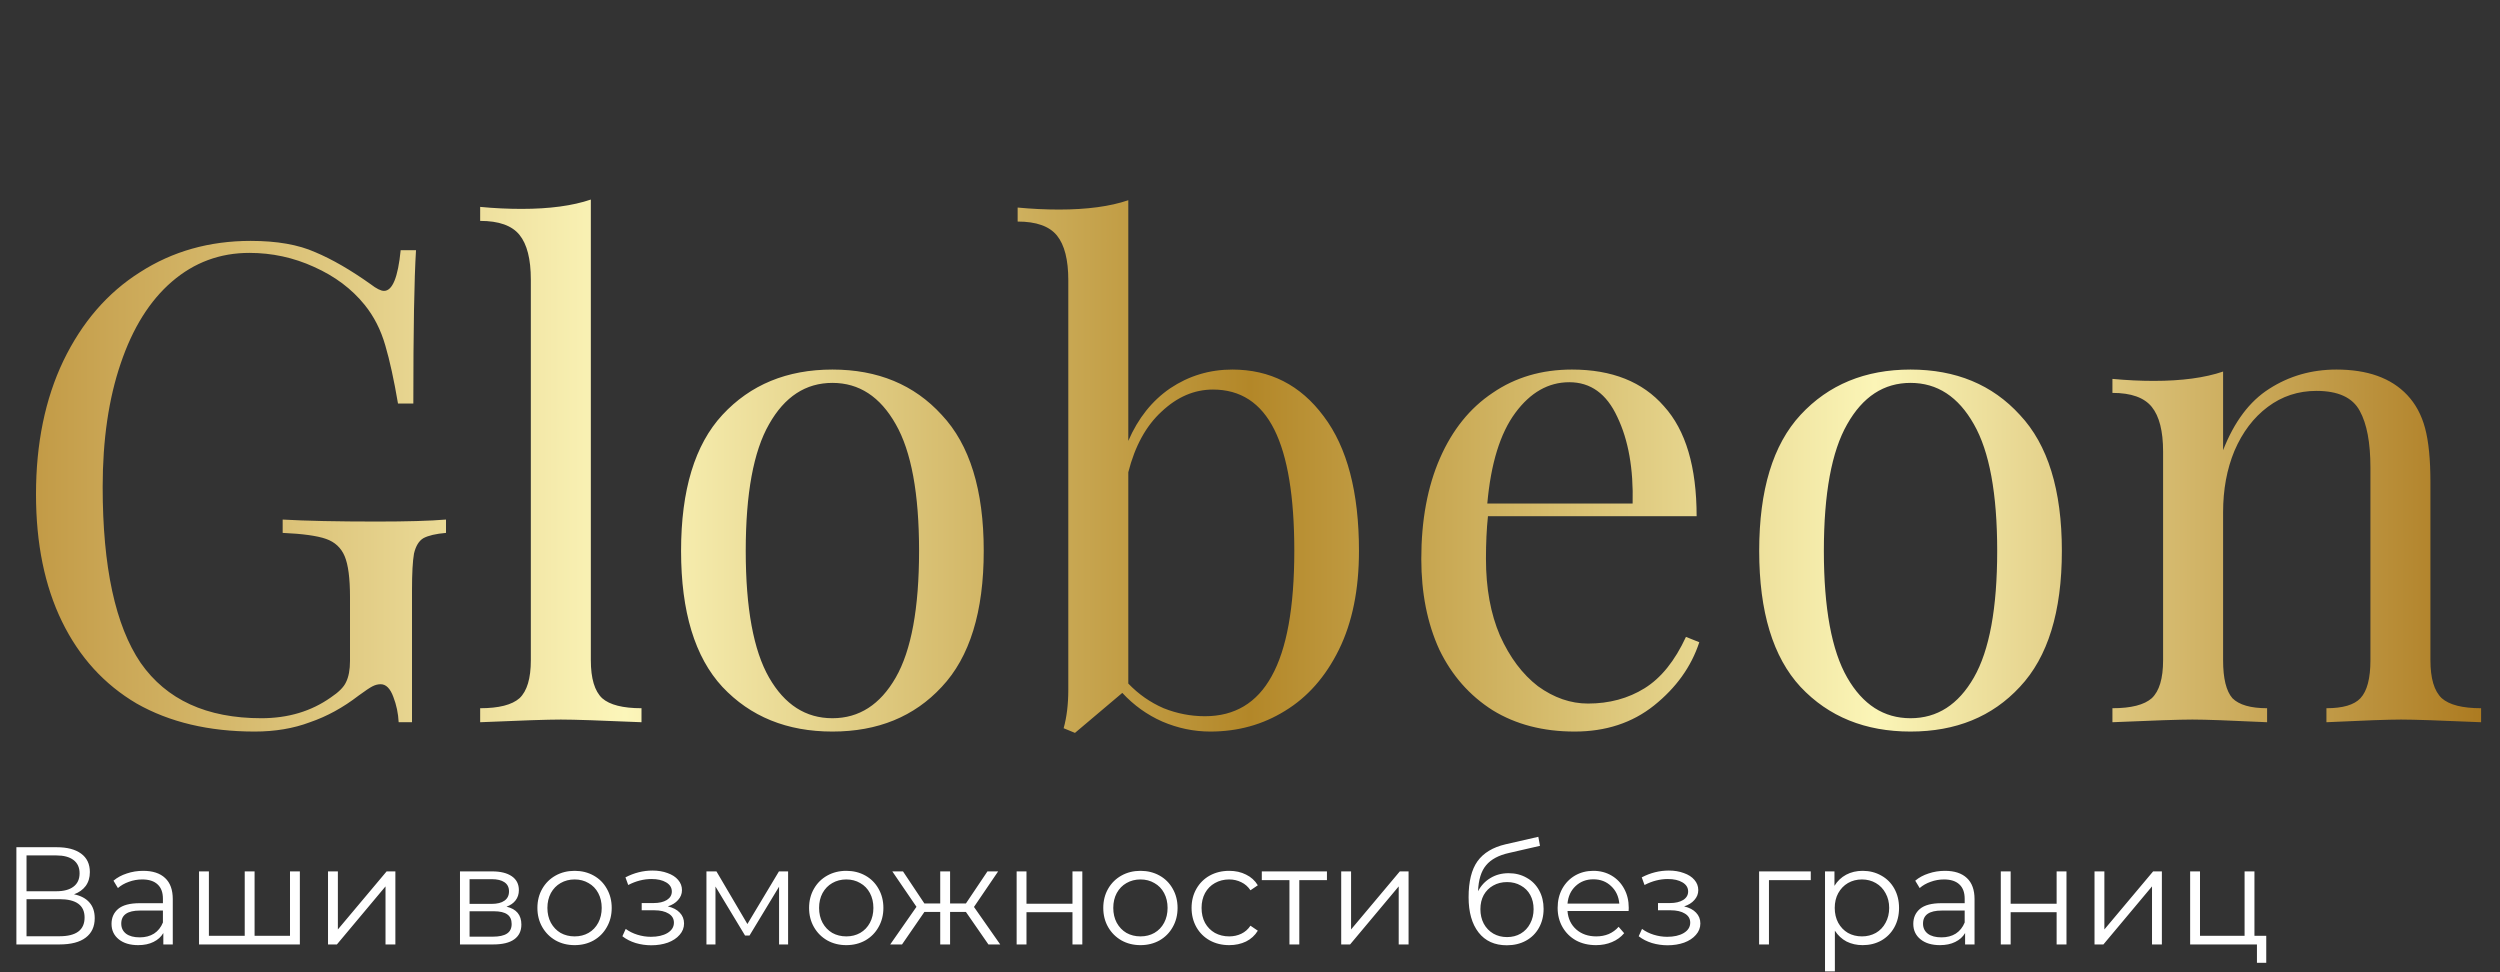 <svg width="180" height="70" viewBox="0 0 180 70" fill="none" xmlns="http://www.w3.org/2000/svg">
<rect x="0" y="0" width="180" height="70" fill="#333333" stroke="none"/>
<path d="M5.33 64.39C5.817 64.49 6.187 64.687 6.44 64.98C6.693 65.267 6.82 65.643 6.82 66.11C6.82 66.717 6.603 67.183 6.17 67.51C5.743 67.837 5.113 68 4.28 68H1.18V61H4.09C4.837 61 5.42 61.153 5.84 61.46C6.26 61.767 6.47 62.21 6.47 62.79C6.47 63.183 6.37 63.517 6.17 63.79C5.97 64.057 5.69 64.257 5.33 64.39ZM1.91 64.17H4.05C4.59 64.17 5.003 64.06 5.29 63.84C5.583 63.62 5.73 63.3 5.73 62.88C5.73 62.46 5.583 62.14 5.29 61.92C5.003 61.7 4.59 61.59 4.05 61.59H1.91V64.17ZM4.28 67.41C5.487 67.41 6.09 66.96 6.09 66.06C6.09 65.18 5.487 64.74 4.28 64.74H1.91V67.41H4.28ZM10.31 62.7C10.997 62.7 11.524 62.873 11.89 63.22C12.257 63.56 12.44 64.067 12.44 64.74V68H11.76V67.18C11.6 67.453 11.364 67.667 11.05 67.82C10.744 67.973 10.377 68.05 9.95 68.05C9.364 68.05 8.897 67.91 8.55 67.63C8.204 67.35 8.03 66.98 8.03 66.52C8.03 66.073 8.19 65.713 8.51 65.44C8.837 65.167 9.354 65.03 10.06 65.03H11.73V64.71C11.73 64.257 11.604 63.913 11.35 63.68C11.097 63.44 10.727 63.32 10.24 63.32C9.907 63.32 9.587 63.377 9.28 63.49C8.974 63.597 8.71 63.747 8.49 63.94L8.17 63.41C8.437 63.183 8.757 63.01 9.13 62.89C9.504 62.763 9.897 62.7 10.31 62.7ZM10.06 67.49C10.46 67.49 10.804 67.4 11.09 67.22C11.377 67.033 11.59 66.767 11.73 66.42V65.56H10.08C9.18 65.56 8.73 65.873 8.73 66.5C8.73 66.807 8.847 67.05 9.08 67.23C9.314 67.403 9.64 67.49 10.06 67.49ZM21.59 62.74V68H14.33V62.74H15.04V67.38H17.62V62.74H18.33V67.38H20.88V62.74H21.59ZM23.617 62.74H24.327V66.92L27.837 62.74H28.467V68H27.757V63.82L24.257 68H23.617V62.74ZM36.469 65.28C37.183 65.447 37.539 65.877 37.539 66.57C37.539 67.03 37.369 67.383 37.029 67.63C36.689 67.877 36.183 68 35.509 68H33.119V62.74H35.439C36.039 62.74 36.509 62.857 36.849 63.09C37.189 63.323 37.359 63.657 37.359 64.09C37.359 64.377 37.279 64.623 37.119 64.83C36.966 65.03 36.749 65.18 36.469 65.28ZM33.809 65.08H35.389C35.796 65.08 36.106 65.003 36.319 64.85C36.539 64.697 36.649 64.473 36.649 64.18C36.649 63.887 36.539 63.667 36.319 63.52C36.106 63.373 35.796 63.3 35.389 63.3H33.809V65.08ZM35.479 67.44C35.933 67.44 36.273 67.367 36.499 67.22C36.726 67.073 36.839 66.843 36.839 66.53C36.839 66.217 36.736 65.987 36.529 65.84C36.323 65.687 35.996 65.61 35.549 65.61H33.809V67.44H35.479ZM41.373 68.05C40.867 68.05 40.41 67.937 40.003 67.71C39.597 67.477 39.277 67.157 39.043 66.75C38.81 66.343 38.693 65.883 38.693 65.37C38.693 64.857 38.81 64.397 39.043 63.99C39.277 63.583 39.597 63.267 40.003 63.04C40.41 62.813 40.867 62.7 41.373 62.7C41.88 62.7 42.337 62.813 42.743 63.04C43.15 63.267 43.467 63.583 43.693 63.99C43.927 64.397 44.043 64.857 44.043 65.37C44.043 65.883 43.927 66.343 43.693 66.75C43.467 67.157 43.15 67.477 42.743 67.71C42.337 67.937 41.88 68.05 41.373 68.05ZM41.373 67.42C41.747 67.42 42.08 67.337 42.373 67.17C42.673 66.997 42.907 66.753 43.073 66.44C43.24 66.127 43.323 65.77 43.323 65.37C43.323 64.97 43.24 64.613 43.073 64.3C42.907 63.987 42.673 63.747 42.373 63.58C42.08 63.407 41.747 63.32 41.373 63.32C41 63.32 40.663 63.407 40.363 63.58C40.07 63.747 39.837 63.987 39.663 64.3C39.497 64.613 39.413 64.97 39.413 65.37C39.413 65.77 39.497 66.127 39.663 66.44C39.837 66.753 40.07 66.997 40.363 67.17C40.663 67.337 41 67.42 41.373 67.42ZM48.082 65.26C48.455 65.347 48.742 65.497 48.942 65.71C49.148 65.923 49.252 66.183 49.252 66.49C49.252 66.797 49.145 67.07 48.932 67.31C48.725 67.55 48.442 67.737 48.082 67.87C47.722 67.997 47.325 68.06 46.892 68.06C46.512 68.06 46.138 68.007 45.772 67.9C45.405 67.787 45.085 67.623 44.812 67.41L45.052 66.88C45.292 67.06 45.572 67.2 45.892 67.3C46.212 67.4 46.535 67.45 46.862 67.45C47.348 67.45 47.745 67.36 48.052 67.18C48.365 66.993 48.522 66.743 48.522 66.43C48.522 66.15 48.395 65.933 48.142 65.78C47.888 65.62 47.542 65.54 47.102 65.54H46.202V65.02H47.062C47.455 65.02 47.772 64.947 48.012 64.8C48.252 64.647 48.372 64.443 48.372 64.19C48.372 63.91 48.235 63.69 47.962 63.53C47.695 63.37 47.345 63.29 46.912 63.29C46.345 63.29 45.785 63.433 45.232 63.72L45.032 63.17C45.658 62.843 46.308 62.68 46.982 62.68C47.382 62.68 47.742 62.74 48.062 62.86C48.388 62.973 48.642 63.137 48.822 63.35C49.008 63.563 49.102 63.81 49.102 64.09C49.102 64.357 49.008 64.593 48.822 64.8C48.642 65.007 48.395 65.16 48.082 65.26ZM56.743 62.74V68H56.093V63.84L53.964 67.36H53.644L51.514 63.83V68H50.864V62.74H51.584L53.813 66.53L56.084 62.74H56.743ZM60.934 68.05C60.427 68.05 59.971 67.937 59.564 67.71C59.157 67.477 58.837 67.157 58.604 66.75C58.371 66.343 58.254 65.883 58.254 65.37C58.254 64.857 58.371 64.397 58.604 63.99C58.837 63.583 59.157 63.267 59.564 63.04C59.971 62.813 60.427 62.7 60.934 62.7C61.441 62.7 61.897 62.813 62.304 63.04C62.711 63.267 63.027 63.583 63.254 63.99C63.487 64.397 63.604 64.857 63.604 65.37C63.604 65.883 63.487 66.343 63.254 66.75C63.027 67.157 62.711 67.477 62.304 67.71C61.897 67.937 61.441 68.05 60.934 68.05ZM60.934 67.42C61.307 67.42 61.641 67.337 61.934 67.17C62.234 66.997 62.467 66.753 62.634 66.44C62.801 66.127 62.884 65.77 62.884 65.37C62.884 64.97 62.801 64.613 62.634 64.3C62.467 63.987 62.234 63.747 61.934 63.58C61.641 63.407 61.307 63.32 60.934 63.32C60.561 63.32 60.224 63.407 59.924 63.58C59.631 63.747 59.397 63.987 59.224 64.3C59.057 64.613 58.974 64.97 58.974 65.37C58.974 65.77 59.057 66.127 59.224 66.44C59.397 66.753 59.631 66.997 59.924 67.17C60.224 67.337 60.561 67.42 60.934 67.42ZM69.546 65.66H68.406V68H67.696V65.66H66.556L64.946 68H64.096L65.986 65.29L64.246 62.74H65.016L66.556 65.05H67.696V62.74H68.406V65.05H69.546L71.096 62.74H71.866L70.126 65.3L72.016 68H71.166L69.546 65.66ZM73.198 62.74H73.907V65.07H77.218V62.74H77.927V68H77.218V65.68H73.907V68H73.198V62.74ZM82.115 68.05C81.609 68.05 81.152 67.937 80.746 67.71C80.339 67.477 80.019 67.157 79.785 66.75C79.552 66.343 79.436 65.883 79.436 65.37C79.436 64.857 79.552 64.397 79.785 63.99C80.019 63.583 80.339 63.267 80.746 63.04C81.152 62.813 81.609 62.7 82.115 62.7C82.622 62.7 83.079 62.813 83.486 63.04C83.892 63.267 84.209 63.583 84.436 63.99C84.669 64.397 84.785 64.857 84.785 65.37C84.785 65.883 84.669 66.343 84.436 66.75C84.209 67.157 83.892 67.477 83.486 67.71C83.079 67.937 82.622 68.05 82.115 68.05ZM82.115 67.42C82.489 67.42 82.822 67.337 83.115 67.17C83.415 66.997 83.649 66.753 83.816 66.44C83.982 66.127 84.066 65.77 84.066 65.37C84.066 64.97 83.982 64.613 83.816 64.3C83.649 63.987 83.415 63.747 83.115 63.58C82.822 63.407 82.489 63.32 82.115 63.32C81.742 63.32 81.406 63.407 81.106 63.58C80.812 63.747 80.579 63.987 80.406 64.3C80.239 64.613 80.156 64.97 80.156 65.37C80.156 65.77 80.239 66.127 80.406 66.44C80.579 66.753 80.812 66.997 81.106 67.17C81.406 67.337 81.742 67.42 82.115 67.42ZM88.503 68.05C87.983 68.05 87.516 67.937 87.103 67.71C86.696 67.483 86.376 67.167 86.143 66.76C85.91 66.347 85.793 65.883 85.793 65.37C85.793 64.857 85.91 64.397 86.143 63.99C86.376 63.583 86.696 63.267 87.103 63.04C87.516 62.813 87.983 62.7 88.503 62.7C88.956 62.7 89.36 62.79 89.713 62.97C90.073 63.143 90.356 63.4 90.563 63.74L90.033 64.1C89.86 63.84 89.64 63.647 89.373 63.52C89.106 63.387 88.816 63.32 88.503 63.32C88.123 63.32 87.78 63.407 87.473 63.58C87.173 63.747 86.936 63.987 86.763 64.3C86.596 64.613 86.513 64.97 86.513 65.37C86.513 65.777 86.596 66.137 86.763 66.45C86.936 66.757 87.173 66.997 87.473 67.17C87.78 67.337 88.123 67.42 88.503 67.42C88.816 67.42 89.106 67.357 89.373 67.23C89.64 67.103 89.86 66.91 90.033 66.65L90.563 67.01C90.356 67.35 90.073 67.61 89.713 67.79C89.353 67.963 88.95 68.05 88.503 68.05ZM95.54 63.37H93.55V68H92.84V63.37H90.85V62.74H95.54V63.37ZM96.567 62.74H97.277V66.92L100.787 62.74H101.417V68H100.707V63.82L97.207 68H96.567V62.74ZM108.619 62.87C109.105 62.87 109.539 62.98 109.919 63.2C110.305 63.413 110.605 63.717 110.819 64.11C111.032 64.497 111.139 64.94 111.139 65.44C111.139 65.953 111.025 66.41 110.799 66.81C110.579 67.203 110.269 67.51 109.869 67.73C109.469 67.95 109.009 68.06 108.489 68.06C107.615 68.06 106.939 67.753 106.459 67.14C105.979 66.527 105.739 65.68 105.739 64.6C105.739 63.473 105.952 62.61 106.379 62.01C106.812 61.41 107.485 61.003 108.399 60.79L110.759 60.25L110.879 60.9L108.659 61.41C107.905 61.577 107.352 61.873 106.999 62.3C106.645 62.72 106.452 63.343 106.419 64.17C106.632 63.763 106.929 63.447 107.309 63.22C107.689 62.987 108.125 62.87 108.619 62.87ZM108.509 67.47C108.875 67.47 109.202 67.387 109.489 67.22C109.782 67.047 110.009 66.807 110.169 66.5C110.335 66.193 110.419 65.847 110.419 65.46C110.419 65.073 110.339 64.733 110.179 64.44C110.019 64.147 109.792 63.92 109.499 63.76C109.212 63.593 108.882 63.51 108.509 63.51C108.135 63.51 107.802 63.593 107.509 63.76C107.222 63.92 106.995 64.147 106.829 64.44C106.669 64.733 106.589 65.073 106.589 65.46C106.589 65.847 106.669 66.193 106.829 66.5C106.995 66.807 107.225 67.047 107.519 67.22C107.812 67.387 108.142 67.47 108.509 67.47ZM117.26 65.59H112.86C112.9 66.137 113.11 66.58 113.49 66.92C113.87 67.253 114.35 67.42 114.93 67.42C115.257 67.42 115.557 67.363 115.83 67.25C116.104 67.13 116.34 66.957 116.54 66.73L116.94 67.19C116.707 67.47 116.414 67.683 116.06 67.83C115.714 67.977 115.33 68.05 114.91 68.05C114.37 68.05 113.89 67.937 113.47 67.71C113.057 67.477 112.734 67.157 112.5 66.75C112.267 66.343 112.15 65.883 112.15 65.37C112.15 64.857 112.26 64.397 112.48 63.99C112.707 63.583 113.014 63.267 113.4 63.04C113.794 62.813 114.234 62.7 114.72 62.7C115.207 62.7 115.644 62.813 116.03 63.04C116.417 63.267 116.72 63.583 116.94 63.99C117.16 64.39 117.27 64.85 117.27 65.37L117.26 65.59ZM114.72 63.31C114.214 63.31 113.787 63.473 113.44 63.8C113.1 64.12 112.907 64.54 112.86 65.06H116.59C116.544 64.54 116.347 64.12 116 63.8C115.66 63.473 115.234 63.31 114.72 63.31ZM121.256 65.26C121.629 65.347 121.916 65.497 122.116 65.71C122.322 65.923 122.426 66.183 122.426 66.49C122.426 66.797 122.319 67.07 122.106 67.31C121.899 67.55 121.616 67.737 121.256 67.87C120.896 67.997 120.499 68.06 120.066 68.06C119.686 68.06 119.312 68.007 118.946 67.9C118.579 67.787 118.259 67.623 117.986 67.41L118.226 66.88C118.466 67.06 118.746 67.2 119.066 67.3C119.386 67.4 119.709 67.45 120.036 67.45C120.522 67.45 120.919 67.36 121.226 67.18C121.539 66.993 121.696 66.743 121.696 66.43C121.696 66.15 121.569 65.933 121.316 65.78C121.062 65.62 120.716 65.54 120.276 65.54H119.376V65.02H120.236C120.629 65.02 120.946 64.947 121.186 64.8C121.426 64.647 121.546 64.443 121.546 64.19C121.546 63.91 121.409 63.69 121.136 63.53C120.869 63.37 120.519 63.29 120.086 63.29C119.519 63.29 118.959 63.433 118.406 63.72L118.206 63.17C118.832 62.843 119.482 62.68 120.156 62.68C120.556 62.68 120.916 62.74 121.236 62.86C121.562 62.973 121.816 63.137 121.996 63.35C122.182 63.563 122.276 63.81 122.276 64.09C122.276 64.357 122.182 64.593 121.996 64.8C121.816 65.007 121.569 65.16 121.256 65.26ZM130.375 63.37H127.365V68H126.655V62.74H130.375V63.37ZM134.111 62.7C134.604 62.7 135.051 62.813 135.451 63.04C135.851 63.26 136.164 63.573 136.391 63.98C136.617 64.387 136.731 64.85 136.731 65.37C136.731 65.897 136.617 66.363 136.391 66.77C136.164 67.177 135.851 67.493 135.451 67.72C135.057 67.94 134.611 68.05 134.111 68.05C133.684 68.05 133.297 67.963 132.951 67.79C132.611 67.61 132.331 67.35 132.111 67.01V69.94H131.401V62.74H132.081V63.78C132.294 63.433 132.574 63.167 132.921 62.98C133.274 62.793 133.671 62.7 134.111 62.7ZM134.061 67.42C134.427 67.42 134.761 67.337 135.061 67.17C135.361 66.997 135.594 66.753 135.761 66.44C135.934 66.127 136.021 65.77 136.021 65.37C136.021 64.97 135.934 64.617 135.761 64.31C135.594 63.997 135.361 63.753 135.061 63.58C134.761 63.407 134.427 63.32 134.061 63.32C133.687 63.32 133.351 63.407 133.051 63.58C132.757 63.753 132.524 63.997 132.351 64.31C132.184 64.617 132.101 64.97 132.101 65.37C132.101 65.77 132.184 66.127 132.351 66.44C132.524 66.753 132.757 66.997 133.051 67.17C133.351 67.337 133.687 67.42 134.061 67.42ZM140.037 62.7C140.723 62.7 141.25 62.873 141.617 63.22C141.983 63.56 142.167 64.067 142.167 64.74V68H141.487V67.18C141.327 67.453 141.09 67.667 140.777 67.82C140.47 67.973 140.103 68.05 139.677 68.05C139.09 68.05 138.623 67.91 138.277 67.63C137.93 67.35 137.757 66.98 137.757 66.52C137.757 66.073 137.917 65.713 138.237 65.44C138.563 65.167 139.08 65.03 139.787 65.03H141.457V64.71C141.457 64.257 141.33 63.913 141.077 63.68C140.823 63.44 140.453 63.32 139.967 63.32C139.633 63.32 139.313 63.377 139.007 63.49C138.7 63.597 138.437 63.747 138.217 63.94L137.897 63.41C138.163 63.183 138.483 63.01 138.857 62.89C139.23 62.763 139.623 62.7 140.037 62.7ZM139.787 67.49C140.187 67.49 140.53 67.4 140.817 67.22C141.103 67.033 141.317 66.767 141.457 66.42V65.56H139.807C138.907 65.56 138.457 65.873 138.457 66.5C138.457 66.807 138.573 67.05 138.807 67.23C139.04 67.403 139.367 67.49 139.787 67.49ZM144.057 62.74H144.767V65.07H148.077V62.74H148.787V68H148.077V65.68H144.767V68H144.057V62.74ZM150.805 62.74H151.515V66.92L155.025 62.74H155.655V68H154.945V63.82L151.445 68H150.805V62.74ZM163.17 67.38V69.32H162.5V68H157.69V62.74H158.4V67.38H161.61V62.74H162.32V67.38H163.17Z" fill="white"/>
<path d="M18.048 17.344C19.936 17.344 21.488 17.616 22.704 18.16C23.92 18.672 25.248 19.44 26.688 20.464C27.104 20.784 27.424 20.944 27.648 20.944C28.256 20.944 28.656 19.968 28.848 18.016H29.952C29.824 20.096 29.76 23.776 29.76 29.056H28.656C28.368 27.36 28.064 25.968 27.744 24.88C27.424 23.76 26.928 22.784 26.256 21.952C25.328 20.8 24.112 19.888 22.608 19.216C21.136 18.544 19.584 18.208 17.952 18.208C15.84 18.208 13.984 18.896 12.384 20.272C10.784 21.648 9.552 23.616 8.688 26.176C7.824 28.704 7.392 31.664 7.392 35.056C7.392 40.816 8.304 45.04 10.128 47.728C11.984 50.384 14.88 51.712 18.816 51.712C20.736 51.712 22.4 51.216 23.808 50.224C24.384 49.84 24.752 49.472 24.912 49.12C25.104 48.736 25.2 48.224 25.2 47.584V42.976C25.2 41.632 25.072 40.656 24.816 40.048C24.56 39.44 24.112 39.024 23.472 38.8C22.832 38.576 21.792 38.432 20.352 38.368V37.408C22.016 37.504 24.272 37.552 27.12 37.552C29.296 37.552 30.96 37.504 32.112 37.408V38.368C31.376 38.432 30.832 38.56 30.48 38.752C30.16 38.944 29.936 39.312 29.808 39.856C29.712 40.4 29.664 41.28 29.664 42.496V52H28.704C28.672 51.36 28.544 50.752 28.32 50.176C28.096 49.568 27.792 49.264 27.408 49.264C27.216 49.264 27.024 49.312 26.832 49.408C26.64 49.504 26.304 49.728 25.824 50.08C24.704 50.944 23.536 51.584 22.32 52C21.136 52.448 19.808 52.672 18.336 52.672C15.04 52.672 12.208 52 9.84 50.656C7.504 49.28 5.712 47.312 4.464 44.752C3.216 42.192 2.592 39.136 2.592 35.584C2.592 31.936 3.248 28.736 4.56 25.984C5.904 23.2 7.744 21.072 10.08 19.6C12.416 18.096 15.072 17.344 18.048 17.344ZM42.54 47.536C42.54 48.848 42.812 49.76 43.356 50.272C43.9 50.752 44.844 50.992 46.188 50.992V52C43.244 51.872 41.308 51.808 40.38 51.808C39.452 51.808 37.516 51.872 34.572 52V50.992C35.916 50.992 36.86 50.752 37.404 50.272C37.948 49.76 38.22 48.848 38.22 47.536V20.128C38.22 18.656 37.948 17.584 37.404 16.912C36.86 16.24 35.916 15.904 34.572 15.904V14.896C35.564 14.992 36.556 15.04 37.548 15.04C39.564 15.04 41.228 14.816 42.54 14.368V47.536ZM59.933 26.608C63.197 26.608 65.821 27.696 67.805 29.872C69.821 32.016 70.829 35.28 70.829 39.664C70.829 44.048 69.821 47.312 67.805 49.456C65.821 51.6 63.197 52.672 59.933 52.672C56.669 52.672 54.029 51.6 52.013 49.456C50.029 47.312 49.037 44.048 49.037 39.664C49.037 35.28 50.029 32.016 52.013 29.872C54.029 27.696 56.669 26.608 59.933 26.608ZM59.933 27.568C58.013 27.568 56.493 28.56 55.373 30.544C54.253 32.496 53.693 35.536 53.693 39.664C53.693 43.792 54.253 46.832 55.373 48.784C56.493 50.736 58.013 51.712 59.933 51.712C61.853 51.712 63.373 50.736 64.493 48.784C65.613 46.832 66.173 43.792 66.173 39.664C66.173 35.536 65.613 32.496 64.493 30.544C63.373 28.56 61.853 27.568 59.933 27.568ZM88.726 26.608C91.446 26.608 93.638 27.728 95.302 29.968C96.998 32.208 97.846 35.44 97.846 39.664C97.846 42.448 97.366 44.816 96.406 46.768C95.446 48.72 94.15 50.192 92.518 51.184C90.918 52.176 89.126 52.672 87.142 52.672C85.958 52.672 84.806 52.432 83.686 51.952C82.598 51.472 81.638 50.784 80.806 49.888L77.398 52.768L76.582 52.432C76.806 51.632 76.918 50.704 76.918 49.648V20.176C76.918 18.704 76.646 17.632 76.102 16.96C75.558 16.288 74.614 15.952 73.27 15.952V14.944C74.294 15.04 75.286 15.088 76.246 15.088C78.262 15.088 79.926 14.864 81.238 14.416V31.744C81.942 30.112 82.95 28.848 84.262 27.952C85.606 27.056 87.094 26.608 88.726 26.608ZM86.758 51.568C88.902 51.568 90.502 50.608 91.558 48.688C92.646 46.736 93.19 43.728 93.19 39.664C93.19 35.76 92.71 32.848 91.75 30.928C90.79 29.008 89.318 28.048 87.334 28.048C85.99 28.048 84.758 28.576 83.638 29.632C82.518 30.656 81.718 32.112 81.238 34V49.216C81.974 49.984 82.822 50.576 83.782 50.992C84.742 51.376 85.734 51.568 86.758 51.568ZM122.349 46.24C121.773 48 120.685 49.52 119.085 50.8C117.517 52.048 115.613 52.672 113.373 52.672C111.101 52.672 109.133 52.16 107.469 51.136C105.805 50.08 104.525 48.624 103.629 46.768C102.765 44.88 102.333 42.704 102.333 40.24C102.333 37.456 102.781 35.04 103.677 32.992C104.573 30.944 105.837 29.376 107.469 28.288C109.101 27.168 111.005 26.608 113.181 26.608C116.061 26.608 118.269 27.488 119.805 29.248C121.373 30.976 122.157 33.616 122.157 37.168H107.133C107.037 38.064 106.989 39.088 106.989 40.24C106.989 42.352 107.325 44.192 107.997 45.76C108.701 47.328 109.613 48.544 110.733 49.408C111.885 50.24 113.085 50.656 114.333 50.656C115.869 50.656 117.229 50.288 118.413 49.552C119.597 48.816 120.589 47.584 121.389 45.856L122.349 46.24ZM112.989 27.52C111.485 27.52 110.189 28.256 109.101 29.728C108.013 31.2 107.341 33.376 107.085 36.256H117.549C117.613 33.76 117.245 31.68 116.445 30.016C115.677 28.352 114.525 27.52 112.989 27.52ZM137.558 26.608C140.822 26.608 143.446 27.696 145.43 29.872C147.446 32.016 148.454 35.28 148.454 39.664C148.454 44.048 147.446 47.312 145.43 49.456C143.446 51.6 140.822 52.672 137.558 52.672C134.294 52.672 131.654 51.6 129.638 49.456C127.654 47.312 126.662 44.048 126.662 39.664C126.662 35.28 127.654 32.016 129.638 29.872C131.654 27.696 134.294 26.608 137.558 26.608ZM137.558 27.568C135.638 27.568 134.118 28.56 132.998 30.544C131.878 32.496 131.318 35.536 131.318 39.664C131.318 43.792 131.878 46.832 132.998 48.784C134.118 50.736 135.638 51.712 137.558 51.712C139.478 51.712 140.998 50.736 142.118 48.784C143.238 46.832 143.798 43.792 143.798 39.664C143.798 35.536 143.238 32.496 142.118 30.544C140.998 28.56 139.478 27.568 137.558 27.568ZM168.223 26.608C170.463 26.608 172.159 27.216 173.311 28.432C173.919 29.072 174.351 29.872 174.607 30.832C174.863 31.792 174.991 33.088 174.991 34.72V47.536C174.991 48.848 175.263 49.76 175.807 50.272C176.351 50.752 177.295 50.992 178.639 50.992V52C175.695 51.872 173.775 51.808 172.879 51.808C171.983 51.808 170.191 51.872 167.503 52V50.992C168.687 50.992 169.503 50.752 169.951 50.272C170.431 49.76 170.671 48.848 170.671 47.536V33.664C170.671 31.872 170.415 30.512 169.903 29.584C169.391 28.624 168.351 28.144 166.783 28.144C165.471 28.144 164.303 28.528 163.279 29.296C162.255 30.064 161.455 31.12 160.879 32.464C160.335 33.776 160.063 35.248 160.063 36.88V47.536C160.063 48.848 160.287 49.76 160.735 50.272C161.215 50.752 162.047 50.992 163.231 50.992V52C160.543 51.872 158.751 51.808 157.855 51.808C156.959 51.808 155.039 51.872 152.095 52V50.992C153.439 50.992 154.383 50.752 154.927 50.272C155.471 49.76 155.743 48.848 155.743 47.536V32.512C155.743 31.04 155.471 29.968 154.927 29.296C154.383 28.624 153.439 28.288 152.095 28.288V27.28C153.119 27.376 154.111 27.424 155.071 27.424C157.087 27.424 158.751 27.2 160.063 26.752V32.416C160.863 30.368 161.967 28.896 163.375 28C164.815 27.072 166.431 26.608 168.223 26.608Z" fill="url(#paint0_linear_52_26)"/>
<defs>
<linearGradient id="paint0_linear_52_26" x1="0" y1="26.5" x2="180" y2="26.5" gradientUnits="userSpaceOnUse">
<stop stop-color="#BF953F"/>
<stop offset="0.25" stop-color="#FCF6BA"/>
<stop offset="0.5" stop-color="#B38728"/>
<stop offset="0.75" stop-color="#FBF5B7"/>
<stop offset="1" stop-color="#AA771C"/>
</linearGradient>
</defs>
</svg>
